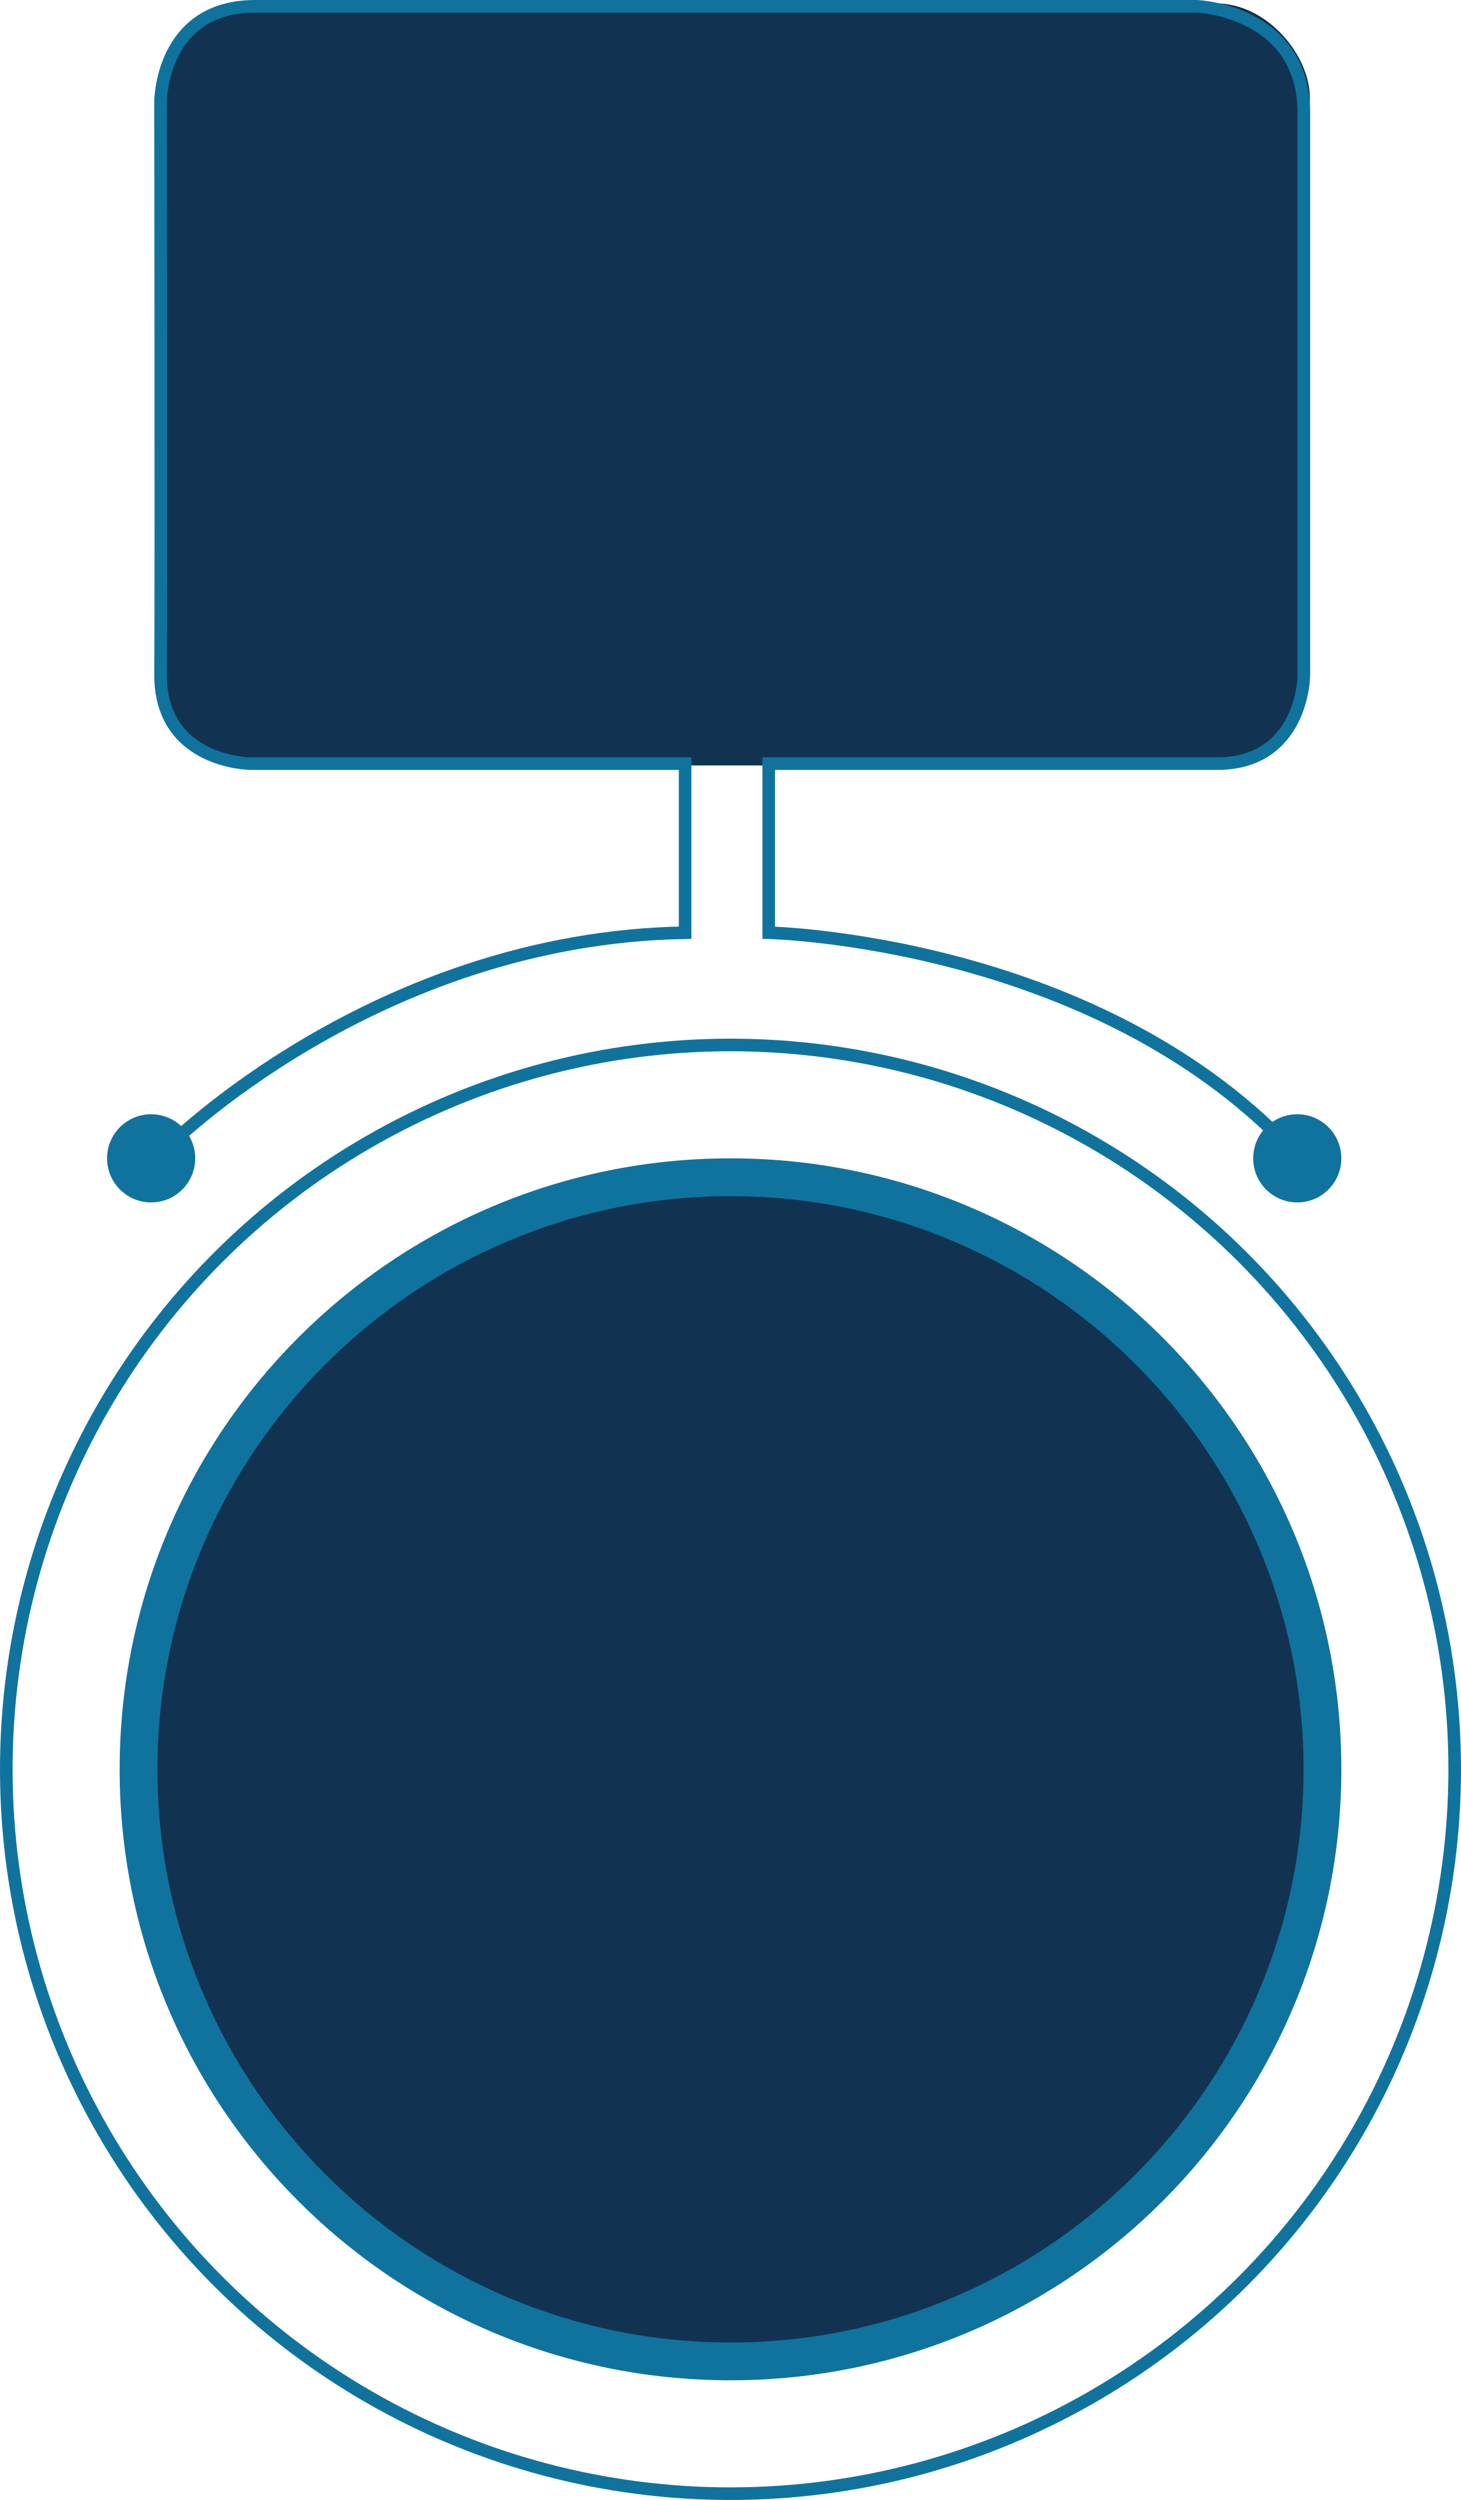 <svg xmlns="http://www.w3.org/2000/svg" width="232" height="396.901" viewBox="0 0 232 396.901">
  <g id="Group_771" data-name="Group 771" transform="translate(0 1)">
    <rect id="Rectangle_170" data-name="Rectangle 170" width="183" height="121" rx="15" transform="translate(25 -0.475)" fill="#113351"/>
    <path id="Path_4391" data-name="Path 4391" d="M23089.1,793.9s33.107-33.381,82.357-34.2V732.85h-69.131s-14.252-.149-14.162-14.163,0-91.073,0-91.073.107-14.995,14.994-14.995h149.574s16.971.653,16.971,16.972v89.5s-.252,13.762-13.76,13.762h-71.211V759.7s51.3,1.094,82.766,34.2" transform="translate(-23062.664 -612.619)" fill="none" stroke="#10739e" stroke-width="2"/>
    <circle id="Ellipse_1424" data-name="Ellipse 1424" cx="7" cy="7" r="7" transform="translate(17 175.901)" fill="#10739e"/>
    <circle id="Ellipse_1425" data-name="Ellipse 1425" cx="7" cy="7" r="7" transform="translate(199 175.901)" fill="#10739e"/>
    <g id="Ellipse_1426" data-name="Ellipse 1426" transform="translate(0 163.901)" fill="none" stroke="#10739e" stroke-width="2">
      <circle cx="116" cy="116" r="116" stroke="none"/>
      <circle cx="116" cy="116" r="115" fill="none"/>
    </g>
    <g id="Path_4392" data-name="Path 4392" transform="translate(19 182.901)" fill="#113351">
      <path d="M 97 191 C 90.62 191 84.245 190.357 78.053 189.09 C 72.019 187.855 66.083 186.013 60.412 183.614 C 54.843 181.259 49.471 178.343 44.446 174.948 C 39.468 171.585 34.786 167.722 30.532 163.468 C 26.278 159.214 22.415 154.532 19.052 149.554 C 15.657 144.529 12.741 139.157 10.386 133.588 C 7.987 127.917 6.145 121.981 4.91 115.947 C 3.643 109.755 3 103.38 3 97 C 3 90.62 3.643 84.245 4.91 78.053 C 6.145 72.019 7.987 66.083 10.386 60.412 C 12.741 54.843 15.657 49.471 19.052 44.446 C 22.415 39.468 26.278 34.786 30.532 30.532 C 34.786 26.278 39.468 22.415 44.446 19.052 C 49.471 15.657 54.843 12.741 60.412 10.386 C 66.083 7.987 72.019 6.145 78.053 4.91 C 84.245 3.643 90.62 3 97 3 C 103.38 3 109.755 3.643 115.947 4.91 C 121.981 6.145 127.917 7.987 133.588 10.386 C 139.157 12.741 144.529 15.657 149.554 19.052 C 154.532 22.415 159.214 26.278 163.468 30.532 C 167.722 34.786 171.585 39.468 174.948 44.446 C 178.343 49.471 181.259 54.843 183.614 60.412 C 186.013 66.083 187.855 72.019 189.09 78.053 C 190.357 84.245 191 90.62 191 97 C 191 103.38 190.357 109.755 189.09 115.947 C 187.855 121.981 186.013 127.917 183.614 133.588 C 181.259 139.157 178.343 144.529 174.948 149.554 C 171.585 154.532 167.722 159.214 163.468 163.468 C 159.214 167.722 154.532 171.585 149.554 174.948 C 144.529 178.343 139.157 181.259 133.588 183.614 C 127.917 186.013 121.981 187.855 115.947 189.09 C 109.755 190.357 103.38 191 97 191 Z" stroke="none"/>
      <path d="M 97 6 C 46.822 6 6 46.822 6 97 C 6 147.178 46.822 188 97 188 C 147.178 188 188 147.178 188 97 C 188 46.822 147.178 6 97 6 M 97 0 C 150.572 0 194 43.428 194 97 C 194 150.572 150.572 194 97 194 C 43.428 194 0 150.572 0 97 C 0 43.428 43.428 0 97 0 Z" stroke="none" fill="#10739e"/>
    </g>
  </g>
</svg>
